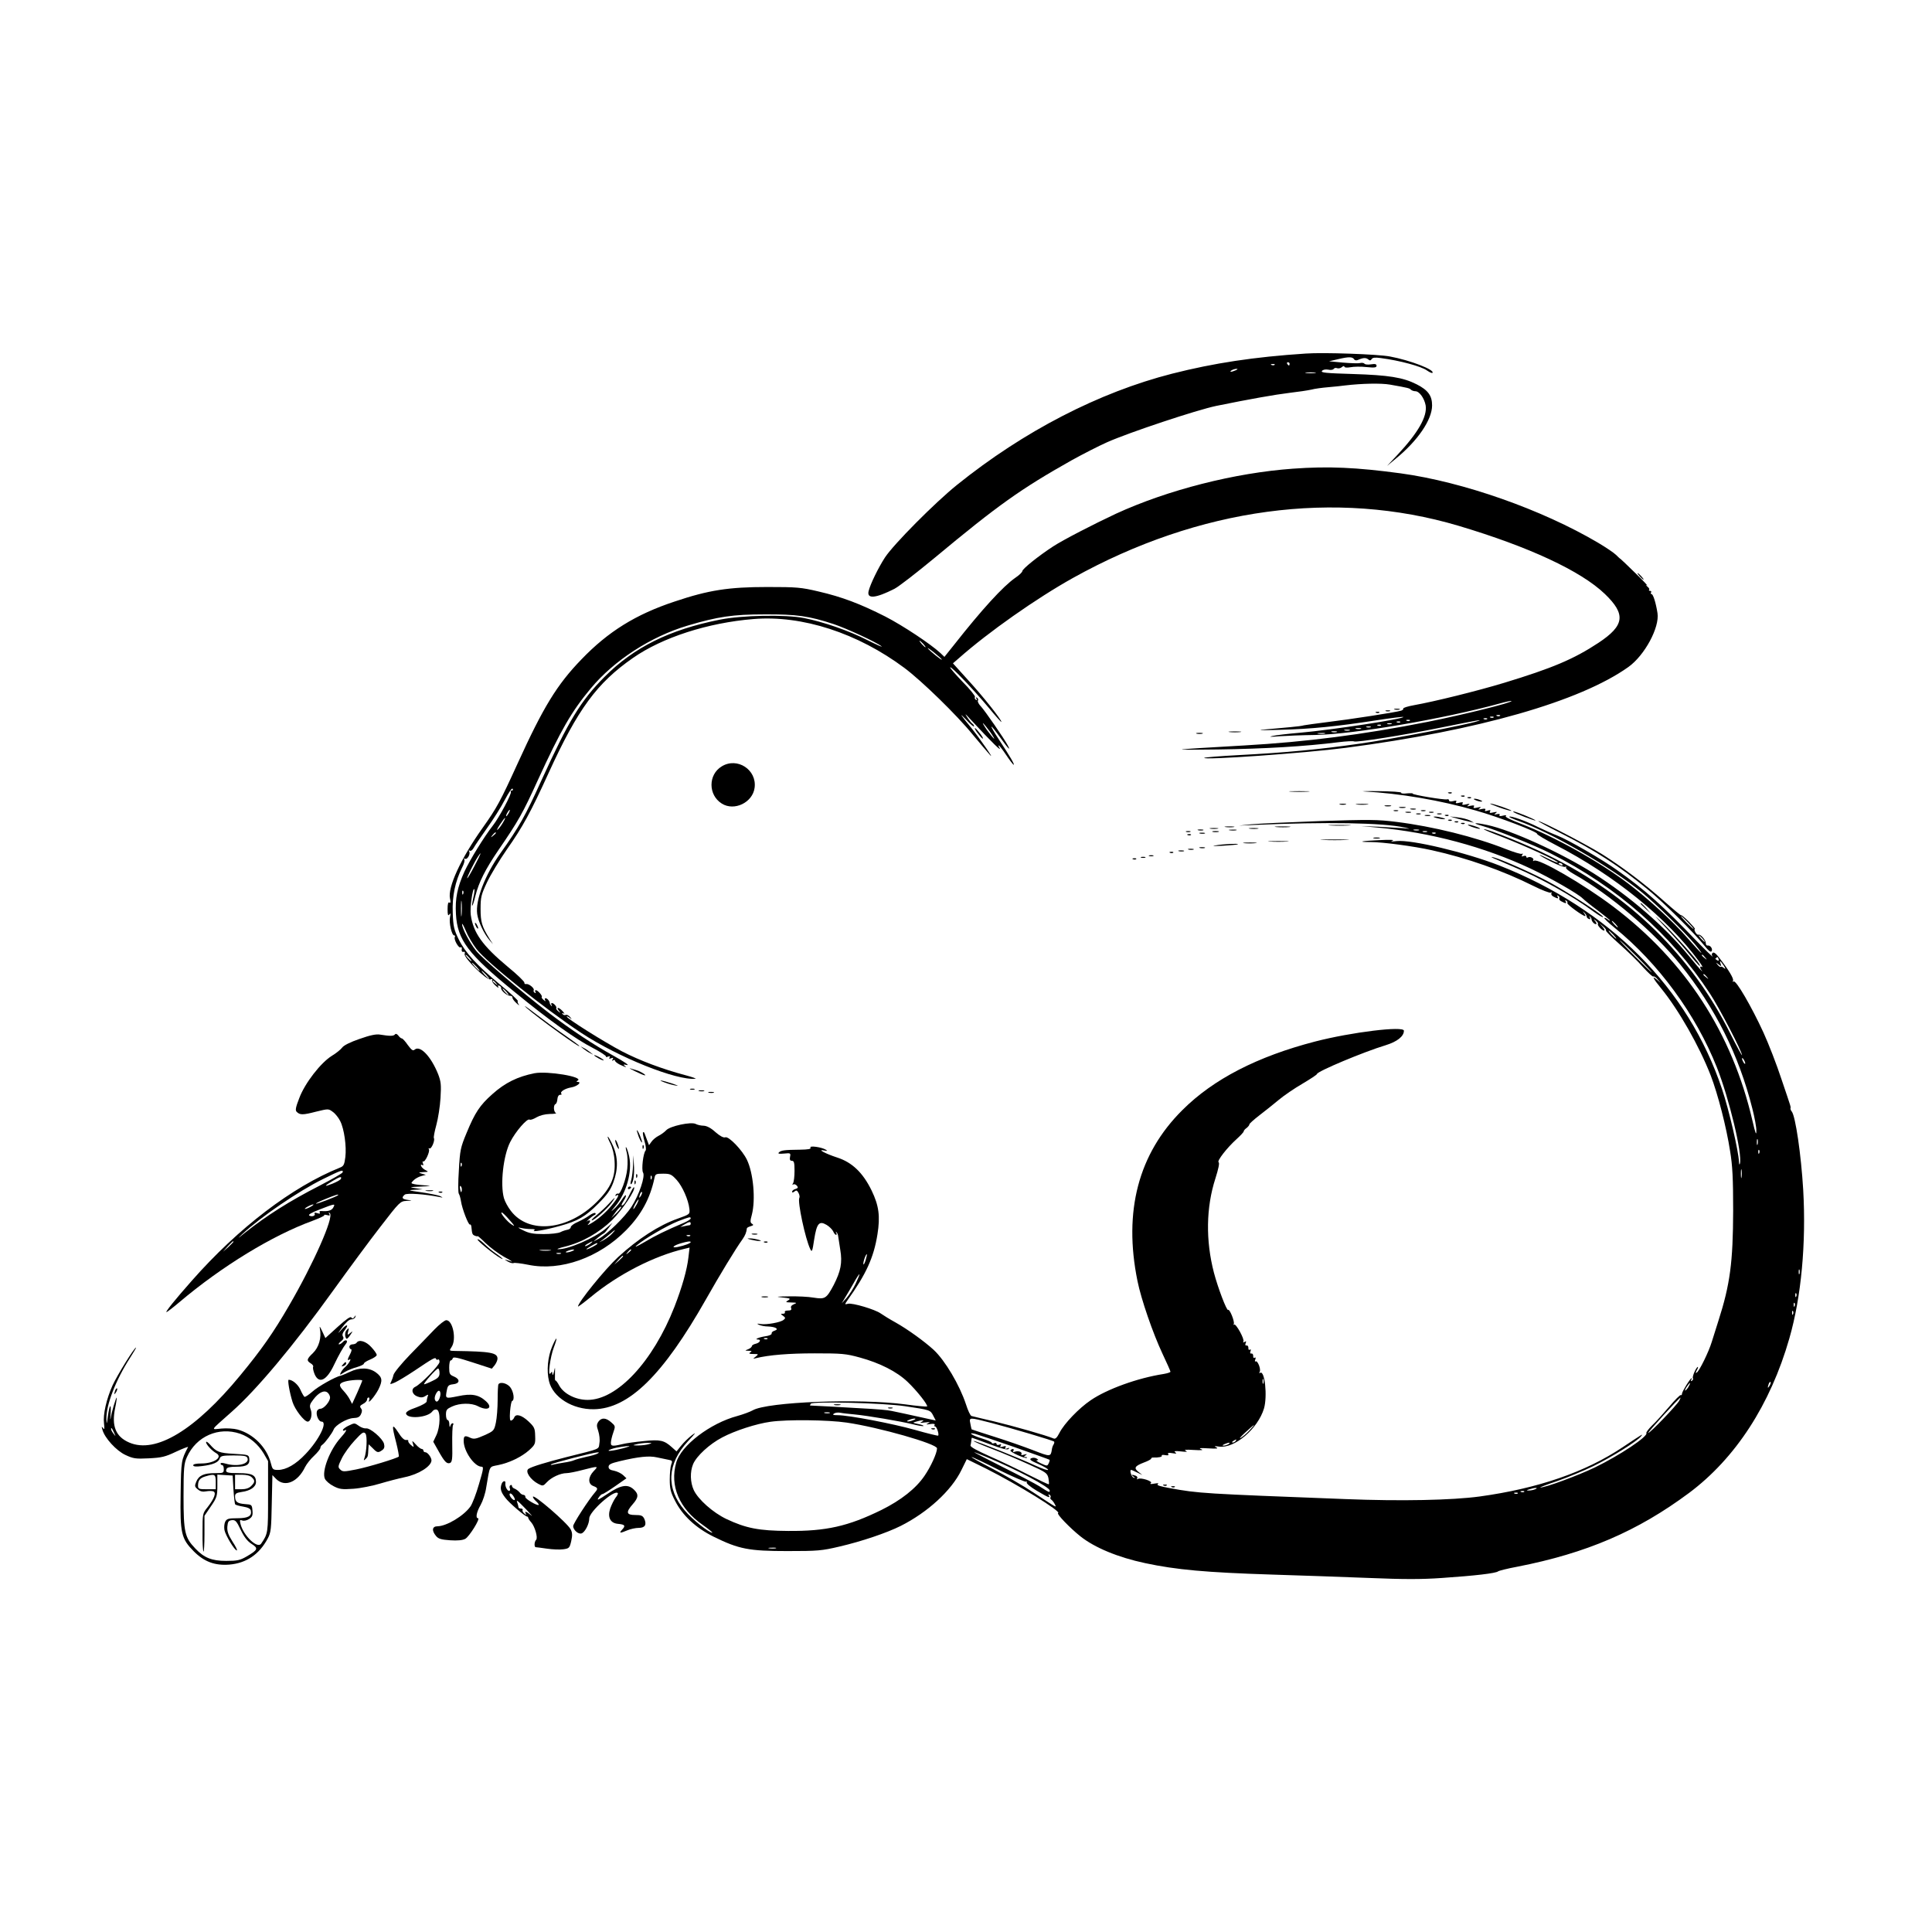 <?xml version="1.0" standalone="no"?>
<!DOCTYPE svg PUBLIC "-//W3C//DTD SVG 20010904//EN"
 "http://www.w3.org/TR/2001/REC-SVG-20010904/DTD/svg10.dtd">
<svg version="1.0" xmlns="http://www.w3.org/2000/svg"
 width="1200pt" height="1200pt" viewBox="0 0 1200 1200"
 preserveAspectRatio="xMidYMid meet">

<g transform="translate(0,1200) scale(0.1,-0.1)"
fill="#000000" stroke="none">
<path d="M8110 9804 c-321 -21 -570 -59 -830 -125 -454 -116 -921 -357 -1335
-690 -139 -112 -393 -368 -448 -451 -41 -63 -92 -167 -102 -210 -12 -50 45
-44 161 15 27 14 139 101 249 192 393 327 535 428 851 606 67 37 166 88 220
112 137 61 558 201 679 226 211 43 364 70 455 81 52 6 113 15 135 20 22 6 69
12 105 15 36 3 83 8 105 11 101 12 223 15 279 5 113 -20 121 -22 130 -32 6 -5
18 -9 27 -9 25 0 56 -44 64 -88 11 -69 -47 -170 -175 -307 l-65 -69 52 43
c139 113 228 244 228 333 0 60 -25 95 -96 131 -85 43 -173 57 -397 64 -165 5
-200 8 -191 19 6 8 22 11 39 8 15 -4 31 -1 34 5 4 5 13 8 21 4 9 -3 22 0 30 7
8 7 15 8 15 3 0 -6 15 -8 38 -4 20 4 65 5 100 1 50 -5 62 -3 62 8 0 11 -9 13
-35 9 -19 -3 -37 -1 -40 4 -4 5 -16 7 -28 4 -12 -3 -60 -1 -107 3 l-85 8 60
14 c64 15 86 14 96 -2 4 -7 15 -8 25 -3 32 14 48 14 62 3 10 -9 16 -8 22 2 6
9 21 11 56 6 118 -15 253 -52 287 -77 16 -11 31 -18 34 -15 18 18 -139 79
-265 102 -75 14 -410 26 -522 18z m-100 -64 c0 -5 -2 -10 -4 -10 -3 0 -8 5
-11 10 -3 6 -1 10 4 10 6 0 11 -4 11 -10z m-93 -6 c-3 -3 -12 -4 -19 -1 -8 3
-5 6 6 6 11 1 17 -2 13 -5z m-242 -34 c-27 -12 -43 -12 -25 0 8 5 22 9 30 9
10 0 8 -3 -5 -9z m493 -17 c-16 -2 -40 -2 -55 0 -16 2 -3 4 27 4 30 0 43 -2
28 -4z"/>
<path d="M8031 9089 c-362 -26 -778 -132 -1100 -280 -141 -66 -327 -162 -390
-203 -92 -60 -190 -139 -191 -153 0 -7 -20 -26 -44 -42 -76 -53 -206 -195
-380 -416 l-60 -75 -25 24 c-62 57 -231 169 -341 226 -158 80 -269 122 -415
156 -110 26 -136 28 -320 28 -238 0 -363 -19 -574 -90 -242 -80 -414 -187
-580 -360 -152 -157 -237 -297 -395 -644 -108 -237 -130 -278 -219 -403 -135
-190 -217 -368 -202 -438 5 -22 4 -29 -4 -25 -7 5 -11 -8 -11 -41 0 -36 3 -44
11 -33 8 11 9 7 4 -17 -7 -36 11 -113 26 -113 6 0 7 -4 4 -10 -8 -14 24 -72
36 -64 6 3 9 -2 7 -12 -2 -12 2 -18 11 -16 8 2 11 -3 7 -13 -8 -22 138 -167
161 -158 10 4 14 2 10 -4 -4 -5 5 -21 20 -34 14 -13 23 -18 18 -10 -5 9 -3 12
6 9 8 -3 13 -10 12 -16 -3 -14 36 -47 55 -47 10 0 16 -5 15 -11 -1 -6 10 -22
25 -35 14 -13 21 -17 14 -8 -6 9 -9 18 -6 22 3 3 -45 48 -108 100 -147 122
-219 201 -259 283 -29 59 -34 79 -37 165 -4 103 15 194 59 282 11 21 17 43 13
49 -4 7 -3 8 4 4 14 -8 36 30 26 46 -4 7 -3 8 4 4 6 -4 16 4 23 16 7 13 44 68
83 123 39 54 90 135 112 178 24 45 44 75 48 68 4 -6 2 -11 -5 -11 -7 0 -9 -3
-6 -7 9 -8 -73 -162 -112 -211 -54 -69 -142 -212 -176 -285 -44 -97 -59 -168
-53 -265 9 -160 75 -248 364 -483 221 -181 379 -293 488 -349 46 -24 82 -48
80 -52 -3 -4 3 -5 12 -1 12 4 15 3 10 -5 -5 -8 -1 -10 10 -5 13 5 15 3 9 -7
-5 -9 -4 -11 3 -6 7 4 12 3 12 -2 0 -5 12 -15 27 -23 40 -19 50 -22 33 -9 -12
9 -9 10 15 5 17 -3 -22 23 -85 58 -125 69 -265 162 -400 265 -176 135 -415
339 -453 387 -41 52 -87 139 -87 165 0 8 11 -11 24 -43 13 -32 43 -82 66 -112
65 -84 422 -370 651 -521 229 -151 593 -297 709 -284 8 0 -19 10 -60 21 -147
39 -287 92 -397 149 -112 59 -343 204 -343 216 0 4 8 0 18 -7 15 -13 16 -12 3
4 -8 10 -20 16 -27 13 -7 -3 -16 0 -20 6 -5 7 -2 8 7 3 8 -5 5 1 -5 13 -23 26
-45 30 -25 5 13 -16 12 -17 -4 -4 -9 8 -15 16 -12 19 6 7 -15 32 -27 32 -5 0
-6 -6 -2 -12 4 -8 3 -10 -2 -5 -5 5 -9 12 -9 15 0 13 -16 32 -26 32 -6 0 -7
-6 -3 -12 5 -9 2 -8 -9 1 -10 8 -15 16 -12 19 6 7 -25 42 -37 42 -5 0 -6 -5
-2 -12 4 -7 3 -8 -5 -4 -6 4 -9 11 -6 15 7 12 -30 42 -46 39 -8 -2 -13 2 -12
9 1 6 -45 51 -104 99 -156 130 -214 211 -229 322 -6 44 12 170 22 159 3 -2 0
-26 -6 -52 -16 -73 -5 -64 13 11 21 84 61 164 145 287 122 178 149 226 242
430 144 314 210 428 330 572 144 173 372 321 600 389 188 56 282 70 480 70
198 1 276 -10 430 -61 80 -27 262 -111 295 -137 11 -9 -29 9 -89 39 -114 58
-274 113 -391 136 -116 23 -386 18 -525 -10 -311 -62 -532 -171 -715 -355
-149 -150 -222 -271 -392 -643 -99 -219 -139 -290 -255 -453 -96 -135 -156
-292 -144 -377 6 -46 42 -123 77 -163 l21 -25 -22 35 c-47 76 -55 103 -55 185
0 73 4 88 40 165 22 46 78 139 124 205 97 138 147 229 259 475 181 396 300
558 523 713 183 128 466 219 749 242 303 25 647 -87 938 -304 107 -80 325
-292 424 -414 46 -55 94 -112 107 -126 34 -38 -65 105 -117 169 -70 85 -79
100 -28 47 25 -27 46 -44 46 -39 0 6 -4 13 -10 17 -5 3 -19 20 -31 38 -18 28
-16 27 16 -8 140 -151 204 -213 181 -177 -4 7 -5 12 -2 12 3 0 24 -27 46 -60
22 -33 43 -60 46 -60 8 0 -22 51 -89 153 -70 106 -63 113 10 10 45 -63 64 -82
42 -42 -22 42 -141 214 -166 241 -14 14 -22 31 -19 36 4 6 1 14 -5 18 -8 5 -9
3 -4 -6 5 -9 4 -11 -4 -6 -6 4 -9 12 -5 17 3 5 -31 48 -77 94 -45 47 -80 87
-77 90 7 7 146 -139 241 -253 42 -51 77 -90 77 -86 0 15 -116 161 -208 261
l-93 103 37 32 c183 162 482 372 708 498 785 437 1632 551 2396 324 436 -130
759 -280 908 -423 132 -127 123 -196 -40 -304 -153 -101 -286 -157 -585 -248
-172 -52 -432 -116 -560 -139 -40 -7 -70 -17 -67 -21 2 -4 -4 -10 -13 -13 -31
-10 -323 -55 -458 -71 -71 -9 -137 -18 -146 -20 -8 -3 -44 -8 -80 -11 -35 -3
-104 -10 -154 -14 -66 -6 -44 -7 85 -3 194 5 353 21 599 59 90 14 165 23 167
21 12 -11 -445 -81 -640 -98 -72 -6 -149 -15 -171 -20 -28 -6 -16 -7 40 -2 44
3 145 7 225 8 238 4 801 101 1143 195 39 11 72 18 75 16 9 -9 -297 -85 -523
-130 -399 -79 -751 -124 -1135 -146 -484 -28 -488 -29 -165 -25 289 4 542 19
749 45 48 6 91 8 96 5 13 -8 311 39 545 87 234 47 263 52 220 38 -65 -22 -531
-111 -730 -139 -249 -36 -463 -56 -750 -71 -115 -6 -212 -14 -215 -17 -15 -16
624 29 878 62 825 108 1455 288 1756 502 101 72 195 246 181 335 -10 64 -27
118 -37 118 -5 0 -6 5 -3 10 3 6 1 10 -6 10 -7 0 -9 3 -6 7 4 3 -1 12 -11 20
-10 9 -11 11 -2 7 8 -5 -24 30 -72 76 -48 47 -89 86 -92 88 -3 1 -16 13 -29
26 -12 12 -62 46 -111 75 -349 206 -838 378 -1226 431 -275 37 -448 45 -669
29z m-2296 -1089 c10 -11 16 -20 13 -20 -3 0 -13 9 -23 20 -10 11 -16 20 -13
20 3 0 13 -9 23 -20z m115 -97 c0 -7 -78 56 -87 70 -4 6 14 -6 40 -27 26 -21
47 -40 47 -43z m3467 -349 c-3 -3 -12 -4 -19 -1 -8 3 -5 6 6 6 11 1 17 -2 13
-5z m-40 -10 c-3 -3 -12 -4 -19 -1 -8 3 -5 6 6 6 11 1 17 -2 13 -5z m-40 -10
c-3 -3 -12 -4 -19 -1 -8 3 -5 6 6 6 11 1 17 -2 13 -5z m-480 -10 c-3 -3 -12
-4 -19 -1 -8 3 -5 6 6 6 11 1 17 -2 13 -5z m-60 -10 c-3 -3 -12 -4 -19 -1 -8
3 -5 6 6 6 11 1 17 -2 13 -5z m-2547 -60 c18 -26 29 -45 24 -42 -5 4 -25 28
-44 54 -18 26 -29 45 -24 42 5 -4 25 -28 44 -54z m2493 49 c-7 -2 -19 -2 -25
0 -7 3 -2 5 12 5 14 0 19 -2 13 -5z m-66 -9 c-3 -3 -12 -4 -19 -1 -8 3 -5 6 6
6 11 1 17 -2 13 -5z m-64 -11 c-7 -2 -19 -2 -25 0 -7 3 -2 5 12 5 14 0 19 -2
13 -5z m-60 -10 c-7 -2 -21 -2 -30 0 -10 3 -4 5 12 5 17 0 24 -2 18 -5z m-70
-10 c-7 -2 -21 -2 -30 0 -10 3 -4 5 12 5 17 0 24 -2 18 -5z m-80 -10 c-7 -2
-21 -2 -30 0 -10 3 -4 5 12 5 17 0 24 -2 18 -5z m-75 -10 c-10 -2 -28 -2 -40
0 -13 2 -5 4 17 4 22 1 32 -1 23 -4z m-5068 -493 c-6 -11 -13 -20 -16 -20 -2
0 0 9 6 20 6 11 13 20 16 20 2 0 0 -9 -6 -20z m-37 -61 c-10 -17 -24 -36 -32
-42 -8 -7 -2 7 14 31 32 49 45 57 18 11z m-43 -63 c0 -2 -8 -10 -17 -17 -16
-13 -17 -12 -4 4 13 16 21 21 21 13z m-133 -205 c-23 -44 -43 -78 -45 -76 -4
3 43 99 66 133 28 43 20 21 -21 -57z m-70 -173 c-3 -8 -6 -5 -6 6 -1 11 2 17
5 13 3 -3 4 -12 1 -19z m-10 -130 c-2 -24 -4 -7 -4 37 0 44 2 63 4 43 2 -21 2
-57 0 -80z m48 -268 c10 -11 16 -20 13 -20 -3 0 -13 9 -23 20 -10 11 -16 20
-13 20 3 0 13 -9 23 -20z m45 -55 c13 -14 21 -25 18 -25 -2 0 -15 11 -28 25
-13 14 -21 25 -18 25 2 0 15 -11 28 -25z m60 -50 c13 -14 21 -25 18 -25 -2 0
-15 11 -28 25 -13 14 -21 25 -18 25 2 0 15 -11 28 -25z m61 -52 c13 -16 12
-17 -3 -4 -10 7 -18 15 -18 17 0 8 8 3 21 -13z m64 -53 c10 -11 16 -20 13 -20
-3 0 -13 9 -23 20 -10 11 -16 20 -13 20 3 0 13 -9 23 -20z"/>
<path d="M10185 8420 c10 -11 20 -20 23 -20 3 0 -3 9 -13 20 -10 11 -20 20
-23 20 -3 0 3 -9 13 -20z"/>
<path d="M8663 7593 c9 -2 23 -2 30 0 6 3 -1 5 -18 5 -16 0 -22 -2 -12 -5z"/>
<path d="M8608 7583 c6 -2 18 -2 25 0 6 3 1 5 -13 5 -14 0 -19 -2 -12 -5z"/>
<path d="M8548 7573 c7 -3 16 -2 19 1 4 3 -2 6 -13 5 -11 0 -14 -3 -6 -6z"/>
<path d="M6068 7452 c13 -17 28 -35 34 -39 7 -3 2 8 -10 25 -13 17 -28 35 -34
39 -7 3 -2 -8 10 -25z"/>
<path d="M7638 7453 c17 -2 47 -2 65 0 17 2 3 4 -33 4 -36 0 -50 -2 -32 -4z"/>
<path d="M7433 7443 c9 -2 25 -2 35 0 9 3 1 5 -18 5 -19 0 -27 -2 -17 -5z"/>
<path d="M4483 7240 c-85 -51 -85 -178 0 -231 77 -49 192 6 204 98 15 112
-108 192 -204 133z"/>
<path d="M8018 7083 c28 -2 76 -2 105 0 28 2 5 3 -53 3 -58 0 -81 -1 -52 -3z"/>
<path d="M8475 7084 c221 -12 474 -55 694 -119 141 -40 382 -132 378 -144 -1
-5 50 -35 113 -68 367 -189 697 -457 892 -723 18 -24 27 -41 20 -36 -14 9 -16
-5 -2 -22 6 -7 5 -7 -3 0 -8 7 -43 49 -79 93 -147 179 -365 368 -589 510 -204
129 -514 270 -662 301 -80 17 -100 13 -30 -6 77 -21 320 -118 423 -170 416
-210 748 -502 990 -870 58 -88 200 -361 200 -384 0 -5 -33 55 -73 135 -241
482 -624 857 -1129 1106 -131 66 -374 163 -401 163 -7 -1 46 -23 117 -50 136
-53 349 -150 342 -157 -2 -3 -27 7 -55 21 -28 14 -54 26 -58 26 -4 -1 27 -19
70 -41 43 -22 83 -37 89 -33 6 4 8 3 5 -4 -4 -6 18 -24 50 -42 221 -124 499
-361 659 -560 218 -270 364 -562 448 -895 14 -55 26 -118 25 -140 0 -30 -6
-15 -24 63 -126 545 -416 992 -865 1331 -184 139 -465 302 -492 285 -6 -4 -8
-3 -5 3 8 12 -20 26 -34 17 -5 -3 -9 -1 -9 5 0 6 -7 7 -17 4 -12 -5 -14 -3 -8
7 5 8 4 11 -2 7 -5 -4 -50 10 -99 29 -192 76 -454 141 -680 169 -118 15 -169
15 -480 5 -192 -7 -383 -16 -424 -20 l-75 -8 90 4 c455 20 805 14 940 -16 38
-9 38 -9 -10 -4 -27 2 -97 6 -155 9 l-105 4 100 -9 c330 -30 665 -120 952
-255 123 -58 294 -156 323 -185 10 -10 52 -44 94 -75 42 -32 76 -60 76 -62 0
-3 -7 0 -15 7 -9 7 -18 11 -20 8 -3 -2 25 -29 62 -59 274 -222 506 -539 637
-869 76 -192 159 -537 143 -597 -3 -11 -5 -6 -6 12 -3 67 -62 322 -105 450
-210 629 -701 1121 -1385 1390 -206 80 -543 161 -636 151 -33 -4 -42 -3 -25 3
15 5 -19 6 -80 3 -115 -5 -147 -12 -57 -12 75 0 269 -26 381 -51 218 -48 441
-127 629 -221 54 -27 103 -46 109 -42 7 4 8 3 4 -4 -3 -6 2 -16 13 -21 26 -14
34 -14 25 1 -4 7 -3 8 5 4 6 -4 9 -11 6 -16 -3 -5 3 -14 14 -19 26 -14 34 -14
25 1 -4 7 -3 8 5 4 6 -4 9 -11 6 -15 -4 -8 96 -81 111 -81 4 0 0 8 -7 18 -11
15 -11 15 1 4 8 -7 15 -18 15 -24 0 -6 6 -13 14 -16 9 -3 11 0 6 9 -5 8 -4 11
1 6 5 -5 9 -12 9 -15 0 -13 16 -32 27 -32 6 0 5 7 -3 18 -13 15 -12 16 4 3 9
-8 15 -16 12 -19 -7 -7 25 -42 38 -42 6 0 2 10 -9 23 l-19 22 22 -19 c13 -10
21 -22 18 -26 -2 -3 36 -42 86 -86 49 -43 115 -107 145 -142 31 -34 59 -60 63
-57 5 2 17 -5 27 -18 l19 -22 -22 19 c-36 30 -27 10 24 -52 110 -135 238 -360
309 -543 44 -115 97 -319 120 -469 15 -89 19 -172 19 -370 -1 -320 -19 -458
-92 -685 -14 -44 -32 -102 -41 -130 -18 -60 -77 -181 -93 -190 -8 -6 -8 -2 0
14 7 11 9 21 7 21 -10 0 -37 -61 -31 -70 3 -5 0 -12 -6 -16 -8 -4 -9 -3 -5 4
4 7 5 12 3 12 -8 0 -60 -84 -60 -97 0 -7 -3 -10 -7 -8 -4 3 -37 -30 -73 -73
-36 -42 -83 -95 -106 -116 -22 -22 -38 -43 -35 -47 12 -20 -166 -139 -321
-214 -102 -49 -309 -126 -338 -124 -6 0 40 18 103 39 63 22 165 64 227 94 112
55 270 153 295 184 16 19 17 20 -112 -66 -233 -156 -527 -257 -890 -307 -171
-23 -487 -30 -835 -16 -886 34 -908 35 -1089 68 -61 11 -84 18 -75 25 9 6 2 7
-21 3 -22 -4 -30 -3 -22 3 16 11 -63 37 -80 26 -6 -4 -8 -3 -5 3 4 6 0 14 -9
17 -24 9 -31 7 -14 -5 12 -8 12 -10 1 -7 -13 4 -27 48 -15 48 3 0 19 -7 37
-16 l32 -15 -24 19 c-30 24 -23 36 34 58 25 9 45 20 45 24 0 4 6 8 13 7 34 -1
58 4 53 12 -3 4 6 6 21 3 18 -3 24 -1 19 6 -5 8 3 10 26 6 25 -4 29 -3 18 5
-11 8 -2 10 35 6 36 -4 44 -3 30 4 -14 7 1 8 50 5 50 -3 63 -1 45 5 -18 7 -4
8 45 5 52 -3 65 -2 50 6 -16 8 -13 9 16 5 96 -14 242 110 280 237 22 76 5 239
-24 221 -6 -4 -7 -1 -3 6 10 15 -13 73 -25 65 -5 -3 -6 3 -2 12 4 11 2 15 -4
11 -6 -4 -10 1 -9 11 0 9 -4 16 -11 15 -8 -2 -10 4 -6 14 4 10 2 14 -4 10 -6
-4 -10 1 -9 11 0 9 -4 16 -11 15 -8 -2 -10 4 -6 14 5 12 3 14 -7 8 -8 -5 -11
-4 -7 2 9 14 -47 115 -58 106 -4 -5 -5 -3 -2 3 8 13 -26 97 -35 88 -8 -8 -63
136 -88 231 -52 200 -49 405 9 585 19 60 27 97 20 101 -12 7 51 89 112 144 24
22 44 43 44 48 0 5 8 14 18 21 9 7 17 17 17 22 0 5 28 30 63 57 34 26 88 69
119 95 32 27 98 72 148 101 49 29 90 56 90 60 0 16 291 138 427 179 71 22 113
55 113 90 0 31 -326 -9 -551 -67 -359 -93 -633 -234 -825 -426 -273 -271 -367
-628 -279 -1061 23 -115 96 -325 154 -449 28 -59 51 -111 51 -115 0 -4 -19
-10 -42 -14 -162 -25 -352 -94 -453 -163 -74 -50 -165 -145 -194 -202 -17 -33
-26 -41 -39 -35 -45 19 -249 77 -366 105 -72 17 -136 32 -142 34 -7 2 -22 34
-34 72 -40 121 -130 273 -201 339 -58 53 -162 128 -235 169 -38 21 -80 47 -94
57 -35 25 -176 67 -203 60 -21 -5 -21 -5 -5 19 118 165 165 268 188 412 18
112 9 179 -36 272 -54 111 -121 175 -213 205 -74 24 -130 54 -81 44 20 -4 22
-3 9 5 -25 16 -104 27 -95 13 5 -9 -13 -12 -66 -13 -96 -1 -117 -4 -130 -17
-8 -8 0 -10 32 -7 40 4 42 3 37 -21 -3 -17 0 -24 12 -24 13 0 16 -12 16 -63 0
-34 -4 -68 -9 -76 -6 -9 -5 -12 1 -8 6 4 16 0 22 -7 10 -11 8 -16 -8 -21 -12
-3 -21 -11 -21 -17 0 -7 5 -6 14 1 12 10 17 8 26 -9 6 -11 8 -25 5 -30 -13
-21 37 -256 68 -319 10 -21 13 -14 24 60 16 101 31 118 77 91 17 -10 35 -28
41 -40 5 -12 13 -22 18 -22 4 0 5 6 1 13 -4 6 -3 9 1 4 5 -4 10 -15 11 -25 1
-9 7 -47 13 -84 14 -81 3 -134 -41 -220 -45 -84 -53 -89 -124 -78 -32 6 -102
9 -154 8 -80 -1 -86 -2 -40 -7 49 -5 53 -7 35 -18 -18 -11 -16 -12 20 -13 35
-1 37 -2 16 -11 -15 -6 -21 -15 -17 -24 4 -11 -2 -15 -20 -15 -14 0 -22 -4
-19 -10 3 -5 -2 -10 -11 -10 -17 0 -17 -1 0 -13 15 -11 16 -15 3 -25 -19 -16
-104 -31 -142 -26 -25 4 -26 3 -10 -5 11 -5 36 -10 55 -10 47 -2 71 -16 42
-26 -12 -3 -21 -11 -19 -18 1 -6 -16 -14 -40 -17 -40 -6 -71 -20 -45 -20 22 0
12 -20 -13 -26 -14 -3 -25 -10 -25 -15 0 -5 -10 -14 -22 -19 -23 -9 -23 -9 2
-10 20 0 22 -2 10 -10 -11 -7 -6 -10 19 -10 33 0 34 -1 15 -16 -19 -15 -19
-15 1 -10 81 20 207 30 365 30 168 0 194 -2 281 -26 124 -34 229 -87 296 -151
57 -54 129 -145 121 -153 -3 -2 -63 3 -134 13 -285 38 -859 16 -949 -37 -16
-9 -59 -25 -95 -35 -169 -45 -351 -184 -380 -290 -41 -144 19 -285 164 -386
38 -27 65 -49 60 -49 -22 1 -124 82 -171 138 -118 138 -110 289 20 430 49 52
54 60 25 38 -21 -16 -51 -45 -67 -65 l-29 -36 -29 26 c-48 43 -72 49 -175 38
-51 -5 -111 -13 -133 -19 -68 -16 -75 -14 -69 23 3 17 11 45 17 61 9 26 8 31
-17 52 -33 29 -60 30 -79 4 -12 -18 -12 -27 -1 -59 7 -22 11 -55 7 -75 -6 -40
13 -32 -203 -86 -126 -32 -215 -59 -237 -73 -24 -15 11 -68 61 -94 27 -14 30
-14 53 11 28 30 84 56 122 56 14 0 60 9 101 20 97 25 99 25 67 -8 -35 -37 -36
-79 -2 -92 29 -11 30 -17 11 -39 -39 -45 -136 -194 -136 -210 0 -24 33 -53 53
-45 21 8 47 59 47 93 0 42 155 180 177 157 3 -3 -3 -16 -14 -29 -10 -14 -25
-44 -33 -67 -18 -55 1 -91 49 -95 42 -4 48 -11 26 -35 -22 -24 -16 -25 32 -5
19 8 51 15 70 15 39 0 51 19 35 56 -10 20 -19 24 -57 24 -55 0 -59 17 -15 67
36 41 38 62 7 91 -38 36 -81 29 -164 -27 -55 -37 -68 -43 -56 -25 8 13 19 24
25 24 5 0 40 22 79 49 l70 49 -21 20 c-12 11 -37 23 -56 27 -24 4 -34 11 -34
24 0 15 14 22 68 35 117 28 184 35 232 24 25 -5 57 -12 72 -15 24 -4 26 -8 17
-30 -5 -13 -9 -55 -9 -92 0 -56 5 -79 32 -131 46 -92 129 -170 241 -225 156
-77 219 -89 457 -89 189 0 214 2 324 28 138 32 294 85 380 128 167 84 315 219
377 346 l34 69 120 -59 c193 -97 471 -268 447 -276 -12 -4 74 -93 138 -144 89
-71 234 -131 403 -167 192 -41 377 -58 787 -71 173 -5 444 -15 602 -21 221 -9
327 -9 455 0 206 14 334 29 348 41 5 4 60 18 120 29 429 84 746 220 1066 458
288 215 505 548 623 960 74 257 105 591 86 923 -13 219 -48 457 -71 486 -6 7
-9 16 -8 20 2 11 7 -5 -56 181 -29 89 -80 220 -112 290 -74 161 -170 326 -185
317 -7 -4 -8 -3 -4 4 7 12 -27 68 -87 145 -20 26 -33 35 -40 28 -7 -7 -6 -15
3 -26 9 -11 15 -13 20 -5 5 8 9 7 13 -3 14 -36 -27 -3 -134 107 -210 219 -320
318 -493 440 -94 68 -310 192 -373 216 -29 11 -83 35 -120 53 -73 37 -171 72
-179 64 -2 -2 24 -14 58 -26 205 -73 570 -284 763 -441 90 -73 269 -249 334
-327 70 -86 40 -60 -49 42 -89 102 -244 244 -368 338 -182 137 -453 288 -659
368 -74 28 -109 46 -100 51 7 5 0 6 -17 2 -19 -5 -27 -3 -22 4 4 6 -2 8 -16 5
-19 -4 -20 -3 -8 6 12 9 9 10 -14 5 -22 -5 -27 -4 -21 6 5 9 2 10 -15 5 -16
-5 -20 -4 -15 4 5 8 -2 10 -22 6 -22 -5 -25 -4 -13 4 12 9 9 10 -14 5 -21 -5
-27 -4 -22 5 6 9 0 10 -21 6 -22 -5 -25 -4 -13 4 12 9 9 10 -14 5 -21 -5 -27
-4 -22 5 6 9 0 10 -20 5 -19 -5 -25 -4 -20 5 6 8 0 10 -18 5 -16 -4 -26 -2
-26 5 0 6 -6 8 -12 6 -16 -5 -221 29 -214 36 3 2 -14 3 -36 1 -22 -3 -38 0
-35 4 3 5 -61 9 -142 10 -80 1 -119 -1 -86 -2z m338 -241 c-7 -2 -21 -2 -30 0
-10 3 -4 5 12 5 17 0 24 -2 18 -5z m50 -10 c-7 -2 -19 -2 -25 0 -7 3 -2 5 12
5 14 0 19 -2 13 -5z m54 -9 c-3 -3 -12 -4 -19 -1 -8 3 -5 6 6 6 11 1 17 -2 13
-5z m788 -194 c3 -6 -1 -7 -9 -4 -18 7 -21 14 -7 14 6 0 13 -4 16 -10z m330
-370 c10 -11 16 -20 13 -20 -3 0 -13 9 -23 20 -10 11 -16 20 -13 20 3 0 13 -9
23 -20z m-15 -65 c13 -14 21 -25 18 -25 -2 0 -15 11 -28 25 -13 14 -21 25 -18
25 2 0 15 -11 28 -25z m145 -135 c55 -55 97 -100 95 -100 -3 0 -50 45 -105
100 -55 55 -97 100 -95 100 3 0 50 -45 105 -100z m426 -7 c13 -16 12 -17 -3
-4 -17 13 -22 21 -14 21 2 0 10 -8 17 -17z m115 -50 c13 -20 13 -25 2 -16 -8
7 -17 11 -20 8 -3 -3 -11 3 -19 12 -13 17 -13 17 5 3 18 -14 19 -13 13 3 -9
25 -2 21 19 -10z m-105 -70 c13 -16 12 -17 -3 -4 -10 7 -18 15 -18 17 0 8 8 3
21 -13z m239 -538 c0 -5 -5 -3 -10 5 -5 8 -10 20 -10 25 0 6 5 3 10 -5 5 -8
10 -19 10 -25z m77 -502 c-3 -10 -5 -4 -5 12 0 17 2 24 5 18 2 -7 2 -21 0 -30z
m10 -55 c-3 -8 -6 -5 -6 6 -1 11 2 17 5 13 3 -3 4 -12 1 -19z m-110 -150 c-2
-13 -4 -3 -4 22 0 25 2 35 4 23 2 -13 2 -33 0 -45z m-5440 -514 c-6 -20 -13
-32 -14 -27 -4 11 14 63 21 63 2 0 -1 -16 -7 -36z m5800 -86 c-3 -7 -5 -2 -5
12 0 14 2 19 5 13 2 -7 2 -19 0 -25z m-5862 -60 c-14 -30 -40 -70 -56 -89
l-31 -34 21 35 c12 19 36 61 54 92 17 31 33 55 35 53 2 -1 -9 -27 -23 -57z
m5842 -80 c-3 -8 -6 -5 -6 6 -1 11 2 17 5 13 3 -3 4 -12 1 -19z m-10 -60 c-3
-8 -6 -5 -6 6 -1 11 2 17 5 13 3 -3 4 -12 1 -19z m-10 -50 c-3 -8 -6 -5 -6 6
-1 11 2 17 5 13 3 -3 4 -12 1 -19z m-6370 -154 c-3 -3 -12 -4 -19 -1 -8 3 -5
6 6 6 11 1 17 -2 13 -5z m3080 -276 c-3 -7 -5 -2 -5 12 0 14 2 19 5 13 2 -7 2
-19 0 -25z m3144 -15 c-12 -20 -14 -14 -5 12 4 9 9 14 11 11 3 -2 0 -13 -6
-23z m-501 -2 c-5 -11 -15 -23 -21 -27 -6 -3 -3 5 6 20 20 30 30 35 15 7z
m-60 -91 c-15 -28 -180 -200 -192 -200 -8 0 190 217 200 219 1 1 -2 -8 -8 -19z
m-4810 -34 c156 -23 159 -24 176 -58 l16 -31 -28 6 c-140 31 -223 49 -244 53
-29 6 -79 11 -215 18 -80 5 -279 16 -293 16 -2 0 0 5 4 11 10 16 450 5 584
-15z m-467 -43 c-7 -2 -21 -2 -30 0 -10 3 -4 5 12 5 17 0 24 -2 18 -5z m152
-8 c85 -8 288 -43 363 -61 35 -9 65 -14 68 -11 3 2 -12 8 -33 12 -36 8 -37 8
-13 15 36 11 59 11 35 -1 -15 -7 -10 -8 20 -4 31 3 36 2 20 -5 -16 -8 -14 -9
13 -5 20 3 31 1 27 -5 -3 -6 -2 -10 3 -10 10 0 26 -49 19 -57 -2 -2 -68 14
-145 36 -139 39 -410 91 -480 91 -28 0 -33 3 -22 10 8 6 26 8 40 5 14 -3 52
-7 85 -10z m370 -35 c-11 -5 -27 -9 -35 -9 -9 0 -8 4 5 9 11 5 27 9 35 9 9 0
8 -4 -5 -9z m486 -19 c129 -34 380 -108 386 -115 3 -3 1 -11 -3 -18 -5 -7 -10
-22 -11 -33 -7 -44 -10 -44 -115 -3 -57 22 -165 60 -242 84 -76 24 -140 45
-141 46 -1 2 -5 18 -8 36 -8 40 -10 40 134 3z m-902 3 c199 -29 561 -132 561
-160 0 -29 -38 -113 -78 -171 -53 -78 -145 -151 -268 -212 -206 -101 -343
-132 -579 -130 -182 1 -262 17 -383 74 -84 40 -176 122 -203 180 -22 48 -24
113 -4 161 21 50 102 125 181 166 79 42 212 85 299 97 103 15 359 12 474 -5z
m2500 -50 c-18 -20 -43 -40 -54 -46 -11 -6 3 10 30 35 60 55 72 61 24 11z
m-1459 -102 c118 -42 217 -77 219 -79 2 -1 0 -11 -5 -21 -9 -19 -10 -19 -49
-1 -22 10 -33 19 -25 19 12 0 11 3 -2 11 -11 6 -24 6 -34 1 -12 -7 -2 -15 45
-35 34 -15 61 -31 61 -36 0 -6 -35 6 -77 25 -108 50 -369 154 -385 154 -7 -1
43 -22 112 -49 69 -26 174 -71 235 -99 102 -46 110 -52 117 -83 3 -19 5 -36 2
-38 -2 -2 -59 25 -126 59 -68 35 -177 87 -243 116 -76 34 -119 57 -117 66 2 7
4 21 5 30 1 10 2 18 4 18 1 0 51 -18 110 -40 76 -29 110 -37 117 -30 8 8 6 9
-8 4 -14 -5 -17 -4 -11 5 6 10 2 11 -15 6 -17 -5 -21 -4 -15 6 6 9 3 11 -8 6
-10 -4 -17 -2 -17 4 0 6 -7 9 -15 5 -8 -3 -15 -2 -15 3 0 4 -27 16 -60 26 -62
19 -95 41 -43 29 15 -4 125 -41 243 -82z m1375 38 c-3 -5 -12 -10 -18 -10 -7
0 -6 4 3 10 19 12 23 12 15 0z m-3645 -20 c-14 -4 -43 -8 -65 -8 -38 0 -39 1
-10 8 17 4 46 8 65 8 32 0 33 -1 10 -8z m3600 0 c-8 -5 -22 -9 -30 -9 -10 0
-8 3 5 9 27 12 43 12 25 0z m-3725 -15 c-38 -14 -125 -32 -125 -25 0 4 21 12
48 18 46 9 97 14 77 7z m-195 -44 c-8 -5 -40 -14 -70 -20 -30 -7 -64 -16 -75
-21 -11 -5 -38 -11 -60 -14 -22 -3 -51 -9 -65 -12 -14 -4 -22 -4 -18 0 6 8
263 74 288 75 13 0 13 -1 0 -8z m2416 -20 c193 -81 394 -188 394 -209 0 -14
-1 -14 -65 27 -22 14 -123 67 -225 118 -102 51 -182 93 -179 93 3 0 37 -13 75
-29z m78 -81 c88 -43 164 -76 169 -73 6 3 7 1 4 -4 -4 -6 23 -29 62 -52 73
-43 87 -49 75 -29 -4 7 -3 8 5 4 6 -4 9 -11 6 -16 -3 -5 -1 -11 5 -15 5 -3 15
-15 21 -27 13 -25 20 -28 -131 71 -63 42 -178 108 -255 148 -77 40 -135 72
-130 73 6 0 82 -36 169 -80z m3331 -120 c-11 -5 -29 -8 -40 -8 -16 0 -15 2 5
8 34 11 60 11 35 0z m-68 -16 c-3 -3 -12 -4 -19 -1 -8 3 -5 6 6 6 11 1 17 -2
13 -5z m-40 -10 c-3 -3 -12 -4 -19 -1 -8 3 -5 6 6 6 11 1 17 -2 13 -5z m-4609
-341 c-10 -2 -28 -2 -40 0 -13 2 -5 4 17 4 22 1 32 -1 23 -4z"/>
<path d="M5183 3273 c9 -2 25 -2 35 0 9 3 1 5 -18 5 -19 0 -27 -2 -17 -5z"/>
<path d="M5518 3253 c6 -2 18 -2 25 0 6 3 1 5 -13 5 -14 0 -19 -2 -12 -5z"/>
<path d="M5788 3123 c7 -3 16 -2 19 1 4 3 -2 6 -13 5 -11 0 -14 -3 -6 -6z"/>
<path d="M6276 2991 c-6 -9 94 -54 102 -46 3 3 -1 5 -9 5 -12 0 -11 2 1 11 12
8 10 9 -9 4 -15 -5 -21 -3 -17 3 8 13 -19 23 -41 15 -11 -4 -14 -3 -9 5 4 7 3
12 -3 12 -5 0 -12 -4 -15 -9z"/>
<path d="M8998 7073 c7 -3 16 -2 19 1 4 3 -2 6 -13 5 -11 0 -14 -3 -6 -6z"/>
<path d="M9078 7053 c7 -3 16 -2 19 1 4 3 -2 6 -13 5 -11 0 -14 -3 -6 -6z"/>
<path d="M9118 7043 c7 -3 16 -2 19 1 4 3 -2 6 -13 5 -11 0 -14 -3 -6 -6z"/>
<path d="M9165 7030 c11 -5 27 -9 35 -9 9 0 8 4 -5 9 -11 5 -27 9 -35 9 -9 0
-8 -4 5 -9z"/>
<path d="M8323 7003 c9 -2 25 -2 35 0 9 3 1 5 -18 5 -19 0 -27 -2 -17 -5z"/>
<path d="M8428 7003 c17 -2 47 -2 65 0 17 2 3 4 -33 4 -36 0 -50 -2 -32 -4z"/>
<path d="M9314 6984 c38 -13 71 -22 73 -20 5 5 -116 46 -131 45 -6 0 20 -11
58 -25z"/>
<path d="M8603 6993 c9 -2 25 -2 35 0 9 3 1 5 -18 5 -19 0 -27 -2 -17 -5z"/>
<path d="M8693 6983 c9 -2 25 -2 35 0 9 3 1 5 -18 5 -19 0 -27 -2 -17 -5z"/>
<path d="M8763 6973 c9 -2 23 -2 30 0 6 3 -1 5 -18 5 -16 0 -22 -2 -12 -5z"/>
<path d="M8658 6963 c6 -2 18 -2 25 0 6 3 1 5 -13 5 -14 0 -19 -2 -12 -5z"/>
<path d="M8828 6963 c6 -2 18 -2 25 0 6 3 1 5 -13 5 -14 0 -19 -2 -12 -5z"/>
<path d="M8733 6953 c9 -2 23 -2 30 0 6 3 -1 5 -18 5 -16 0 -22 -2 -12 -5z"/>
<path d="M8878 6953 c6 -2 18 -2 25 0 6 3 1 5 -13 5 -14 0 -19 -2 -12 -5z"/>
<path d="M9401 6956 c8 -8 133 -56 136 -52 2 2 -26 15 -62 30 -62 25 -84 31
-74 22z"/>
<path d="M8798 6943 c6 -2 18 -2 25 0 6 3 1 5 -13 5 -14 0 -19 -2 -12 -5z"/>
<path d="M8928 6943 c6 -2 18 -2 25 0 6 3 1 5 -13 5 -14 0 -19 -2 -12 -5z"/>
<path d="M8853 6933 c9 -2 23 -2 30 0 6 3 -1 5 -18 5 -16 0 -22 -2 -12 -5z"/>
<path d="M8978 6933 c7 -3 16 -2 19 1 4 3 -2 6 -13 5 -11 0 -14 -3 -6 -6z"/>
<path d="M8920 6920 c14 -4 34 -8 45 -8 16 0 15 2 -5 8 -14 4 -34 8 -45 8 -16
0 -15 -2 5 -8z"/>
<path d="M9050 6916 c25 -7 59 -16 75 -19 l30 -7 -25 14 c-14 7 -47 16 -75 19
l-50 6 45 -13z"/>
<path d="M8998 6903 c7 -3 16 -2 19 1 4 3 -2 6 -13 5 -11 0 -14 -3 -6 -6z"/>
<path d="M9038 6893 c7 -3 16 -2 19 1 4 3 -2 6 -13 5 -11 0 -14 -3 -6 -6z"/>
<path d="M9690 6827 c220 -111 365 -204 545 -352 100 -82 290 -271 355 -353
23 -29 36 -38 41 -30 9 14 -8 38 -24 35 -7 -1 -12 5 -12 15 0 20 -35 59 -46
52 -4 -2 -13 5 -19 16 -6 11 -7 20 -3 20 4 0 -13 20 -37 45 -24 24 -46 43 -48
40 -2 -2 -48 36 -103 85 -120 107 -255 210 -386 293 -96 60 -378 207 -398 207
-5 0 55 -33 135 -73z m795 -557 c21 -22 37 -40 34 -40 -3 0 -23 18 -44 40 -21
22 -37 40 -34 40 3 0 23 -18 44 -40z m90 -100 c10 -11 16 -20 13 -20 -3 0 -13
9 -23 20 -10 11 -16 20 -13 20 3 0 13 -9 23 -20z"/>
<path d="M9078 6883 c7 -3 16 -2 19 1 4 3 -2 6 -13 5 -11 0 -14 -3 -6 -6z"/>
<path d="M8263 6873 c31 -2 83 -2 115 0 31 2 5 3 -58 3 -63 0 -89 -1 -57 -3z"/>
<path d="M9140 6865 c19 -7 42 -13 50 -13 8 0 -1 6 -20 13 -19 7 -42 13 -50
13 -8 0 1 -6 20 -13z"/>
<path d="M7613 6863 c15 -2 37 -2 50 0 12 2 0 4 -28 4 -27 0 -38 -2 -22 -4z"/>
<path d="M7928 6863 c23 -2 59 -2 80 0 20 2 1 4 -43 4 -44 0 -61 -2 -37 -4z"/>
<path d="M7518 6853 c12 -2 32 -2 45 0 12 2 2 4 -23 4 -25 0 -35 -2 -22 -4z"/>
<path d="M7763 6853 c15 -2 37 -2 50 0 12 2 0 4 -28 4 -27 0 -38 -2 -22 -4z"/>
<path d="M7443 6843 c9 -2 23 -2 30 0 6 3 -1 5 -18 5 -16 0 -22 -2 -12 -5z"/>
<path d="M7638 6843 c12 -2 30 -2 40 0 9 3 -1 5 -23 4 -22 0 -30 -2 -17 -4z"/>
<path d="M7368 6833 c6 -2 18 -2 25 0 6 3 1 5 -13 5 -14 0 -19 -2 -12 -5z"/>
<path d="M7533 6833 c9 -2 25 -2 35 0 9 3 1 5 -18 5 -19 0 -27 -2 -17 -5z"/>
<path d="M7453 6823 c9 -2 23 -2 30 0 6 3 -1 5 -18 5 -16 0 -22 -2 -12 -5z"/>
<path d="M7378 6813 c7 -3 16 -2 19 1 4 3 -2 6 -13 5 -11 0 -14 -3 -6 -6z"/>
<path d="M8533 6793 c9 -2 25 -2 35 0 9 3 1 5 -18 5 -19 0 -27 -2 -17 -5z"/>
<path d="M8218 6783 c39 -2 105 -2 145 0 39 1 7 3 -73 3 -80 0 -112 -2 -72 -3z"/>
<path d="M7888 6773 c28 -2 76 -2 105 0 28 2 5 3 -53 3 -58 0 -81 -1 -52 -3z"/>
<path d="M7727 6763 c18 -2 50 -2 70 0 21 2 7 4 -32 4 -38 0 -55 -2 -38 -4z"/>
<path d="M7550 6749 c-28 -4 -11 -5 45 -2 50 3 92 7 94 9 7 6 -90 2 -139 -7z"/>
<path d="M7453 6733 c9 -2 23 -2 30 0 6 3 -1 5 -18 5 -16 0 -22 -2 -12 -5z"/>
<path d="M7383 6723 c9 -2 23 -2 30 0 6 3 -1 5 -18 5 -16 0 -22 -2 -12 -5z"/>
<path d="M7323 6713 c9 -2 23 -2 30 0 6 3 -1 5 -18 5 -16 0 -22 -2 -12 -5z"/>
<path d="M7268 6703 c7 -3 16 -2 19 1 4 3 -2 6 -13 5 -11 0 -14 -3 -6 -6z"/>
<path d="M7138 6683 c6 -2 18 -2 25 0 6 3 1 5 -13 5 -14 0 -19 -2 -12 -5z"/>
<path d="M7088 6673 c6 -2 18 -2 25 0 6 3 1 5 -13 5 -14 0 -19 -2 -12 -5z"/>
<path d="M9275 6670 c11 -5 70 -30 130 -56 166 -69 360 -178 493 -276 30 -22
56 -37 59 -34 8 8 -224 158 -340 220 -101 54 -289 137 -337 150 -21 5 -22 5
-5 -4z"/>
<path d="M7038 6663 c7 -3 16 -2 19 1 4 3 -2 6 -13 5 -11 0 -14 -3 -6 -6z"/>
<path d="M10190 6387 c0 -2 15 -16 33 -33 l32 -29 -29 33 c-28 30 -36 37 -36
29z"/>
<path d="M10347 6238 c50 -53 117 -129 148 -168 54 -66 76 -87 58 -56 -16 29
-154 183 -224 251 -64 61 -62 58 18 -27z"/>
<path d="M2950 6265 c0 -5 5 -17 10 -25 5 -8 10 -10 10 -5 0 6 -5 17 -10 25
-5 8 -10 11 -10 5z"/>
<path d="M3270 5740 c67 -60 364 -274 325 -233 -5 5 -48 36 -95 69 -47 32
-128 92 -180 132 -52 40 -75 55 -50 32z"/>
<path d="M2233 5547 c-58 -20 -98 -40 -108 -54 -8 -11 -37 -35 -64 -51 -69
-43 -167 -169 -202 -262 -23 -59 -26 -77 -16 -86 20 -20 38 -20 119 1 78 19
78 19 105 -1 16 -11 36 -37 46 -57 25 -49 40 -158 32 -224 -6 -46 -10 -56 -33
-65 -298 -120 -632 -375 -920 -702 -107 -121 -167 -196 -158 -196 3 0 39 27
79 61 266 225 580 416 830 507 42 16 75 31 71 34 -3 4 4 4 17 1 17 -5 20 -3
14 8 -6 11 -5 11 4 3 26 -24 -102 -313 -254 -574 -98 -169 -171 -273 -303
-433 -279 -339 -525 -488 -689 -417 -84 36 -111 102 -88 214 7 33 11 63 10 65
-4 4 -32 -90 -38 -129 -3 -14 -3 0 0 29 5 71 -7 59 -17 -16 -6 -50 -8 -53 -9
-18 -3 87 58 244 148 383 22 34 38 62 36 62 -11 0 -117 -172 -146 -235 -38
-85 -60 -181 -53 -236 4 -34 3 -41 -6 -29 -9 12 -10 10 -4 -10 14 -52 87 -131
143 -157 49 -23 64 -25 145 -21 79 4 102 9 169 41 43 20 77 33 75 29 -42 -81
-43 -83 -46 -290 -4 -247 4 -279 82 -358 65 -65 131 -89 221 -82 105 9 185 63
238 162 20 37 22 59 25 217 l4 177 23 -24 c54 -54 135 -20 180 74 9 18 34 50
56 70 21 20 39 42 39 49 0 7 6 16 13 20 15 10 61 72 69 93 10 28 83 70 122 72
29 1 40 7 48 24 8 17 8 27 0 37 -9 11 -6 17 13 27 14 7 25 19 25 27 0 7 4 13
10 13 5 0 6 -8 3 -17 -12 -31 35 24 57 66 28 56 25 76 -13 105 -43 33 -104 34
-164 5 -24 -11 -49 -22 -55 -23 -35 -7 -143 -68 -178 -100 -23 -20 -44 -34
-49 -32 -4 3 -16 23 -25 44 -15 33 -49 62 -73 62 -8 0 5 -77 24 -138 15 -48
73 -122 94 -122 19 0 30 42 20 72 -10 27 -8 35 15 65 33 44 68 61 89 43 8 -7
15 -20 15 -30 0 -25 -38 -70 -60 -70 -10 0 -20 -8 -22 -17 -6 -24 12 -63 29
-63 40 0 -14 -112 -99 -201 -60 -64 -121 -99 -171 -99 -32 0 -35 3 -45 43 -25
97 -109 182 -207 208 -22 6 -67 9 -99 6 -68 -6 -75 -19 63 104 154 136 383
409 631 754 95 132 227 311 294 397 118 153 122 157 161 159 38 2 38 2 8 6
-36 5 -41 14 -19 33 14 11 127 3 216 -15 22 -5 23 -4 5 5 -11 6 -63 16 -115
24 -85 12 -90 14 -45 16 l50 3 -45 7 c-41 6 -38 7 35 10 61 3 68 4 30 7 -27 2
-60 5 -72 8 -22 5 -22 6 -4 24 10 10 31 22 47 26 l29 8 -25 7 c-23 7 -22 8 10
10 32 1 33 2 13 12 -12 6 -24 17 -27 25 -4 9 -2 11 6 7 8 -5 9 -2 5 10 -4 9
-3 15 1 12 12 -7 44 63 36 76 -4 6 -2 8 3 5 12 -7 36 50 28 64 -3 4 4 41 15
81 11 40 23 116 26 168 5 83 3 102 -15 149 -44 109 -111 180 -145 152 -11 -10
-19 -4 -43 28 -15 22 -32 41 -37 41 -5 0 -15 8 -22 18 -9 11 -16 13 -21 7 -8
-11 -32 -11 -93 -1 -25 4 -62 -4 -127 -27z m-105 -829 c-2 -6 -67 -43 -144
-83 -186 -95 -331 -187 -464 -293 -45 -37 -48 -38 -15 -7 114 106 348 266 500
341 114 56 129 62 123 42z m-10 -39 c-2 -7 -26 -20 -53 -31 -55 -22 -54 -16 3
18 43 25 55 29 50 13z m-19 -103 c-8 -8 -133 -56 -136 -52 -2 2 24 15 59 29
58 24 87 33 77 23z m-169 -71 c-14 -8 -29 -14 -35 -14 -5 0 1 6 15 14 14 8 30
14 35 14 6 0 -1 -6 -15 -14z m140 -5 c-10 -19 -32 -25 -73 -22 -11 1 -15 -2
-11 -9 4 -8 -1 -9 -16 -4 -14 4 -20 3 -16 -3 8 -13 -17 -22 -33 -12 -9 5 15
19 65 38 95 37 98 37 84 12z m-620 -213 c0 -2 -15 -16 -32 -33 l-33 -29 29 33
c28 30 36 37 36 29z m800 -862 c0 -3 -14 -36 -31 -75 l-32 -70 -14 27 c-8 16
-25 39 -39 54 -32 34 -30 47 9 58 34 10 107 14 107 6z m-1541 -325 c11 -24 11
-24 -3 -6 -9 11 -16 24 -16 30 0 12 5 7 19 -24z m782 -5 c59 -20 112 -65 147
-123 l27 -47 0 -220 c0 -227 0 -230 -43 -293 -23 -34 -110 50 -128 122 -6 25
-5 28 11 22 10 -4 28 0 42 9 20 13 24 23 21 53 -3 36 -4 37 -48 40 -47 4 -60
14 -60 48 0 17 8 22 40 27 54 7 90 31 90 62 0 42 -24 55 -104 55 -77 0 -88 4
-79 26 4 10 23 14 63 14 63 0 84 14 78 52 -3 22 -8 23 -94 28 -94 5 -110 12
-151 59 -13 14 -23 20 -23 13 0 -14 36 -53 63 -68 44 -25 -14 -64 -93 -64 -31
0 -50 -4 -50 -11 0 -8 17 -10 55 -5 67 8 103 23 110 48 6 15 17 18 86 18 65 0
81 -3 86 -16 14 -37 -61 -56 -135 -35 -20 6 -32 6 -32 0 0 -5 5 -9 10 -9 6 0
10 -11 10 -25 0 -24 -3 -25 -55 -25 -68 0 -100 -14 -116 -53 -11 -27 -10 -32
10 -48 15 -13 31 -16 51 -12 16 3 36 3 45 0 20 -8 6 -45 -36 -99 -31 -38 -31
-41 -31 -154 -1 -63 2 -118 6 -121 3 -3 6 45 6 108 l0 114 40 59 c37 54 40 64
40 128 l0 69 48 -3 47 -3 5 -87 c3 -47 8 -89 11 -92 3 -4 26 -10 50 -14 30 -5
45 -13 47 -25 7 -34 -17 -47 -84 -47 -54 0 -65 -3 -75 -21 -6 -12 -8 -35 -5
-52 7 -34 63 -127 77 -127 5 0 -7 25 -27 55 -27 43 -34 64 -32 93 3 31 7 37
28 40 22 2 29 -5 55 -60 21 -44 41 -70 67 -87 44 -28 41 -37 -31 -79 -40 -23
-57 -27 -126 -27 -90 0 -137 19 -192 77 -65 68 -73 100 -73 323 0 180 3 205
21 245 58 129 197 190 330 145z m-151 -300 l0 -45 -55 0 c-50 0 -55 2 -55 23
0 32 12 47 46 57 58 17 64 14 64 -35z m224 29 c21 -20 20 -30 -4 -54 -13 -13
-33 -20 -60 -20 l-40 0 0 45 0 45 44 0 c27 0 51 -6 60 -16z"/>
<path d="M3625 5485 c11 -9 29 -21 40 -26 l20 -10 -20 16 c-11 9 -29 21 -40
26 l-20 10 20 -16z"/>
<path d="M3690 5446 c0 -3 14 -12 30 -21 17 -9 30 -13 30 -11 0 3 -13 12 -30
21 -16 9 -30 13 -30 11z"/>
<path d="M3945 5346 c28 -14 54 -25 60 -25 14 -1 -27 25 -50 31 -11 3 -29 9
-40 12 -11 3 3 -5 30 -18z"/>
<path d="M3320 5334 c-105 -21 -183 -59 -262 -130 -78 -69 -108 -115 -160
-241 -38 -91 -41 -107 -48 -233 -5 -74 -5 -139 0 -145 4 -5 10 -26 13 -45 7
-48 47 -151 56 -146 4 3 8 -4 9 -15 4 -43 6 -48 21 -54 9 -4 17 -5 18 -3 1 2
24 -18 50 -44 27 -26 78 -64 113 -84 36 -19 57 -33 48 -30 -48 16 -51 16 -25
1 15 -9 32 -13 37 -10 5 3 47 -2 92 -11 200 -41 439 44 608 216 93 95 148 196
175 323 5 25 9 27 54 27 44 0 52 -4 84 -39 36 -40 73 -124 79 -180 3 -33 3
-33 -72 -60 -117 -41 -248 -126 -372 -240 -81 -75 -248 -281 -248 -306 0 -3
35 23 78 58 171 142 396 257 586 301 l29 7 -7 -60 c-9 -79 -39 -184 -87 -308
-133 -339 -355 -578 -539 -578 -74 0 -147 37 -176 88 -11 21 -22 35 -25 33 -2
-2 -3 17 -2 42 1 45 1 45 -6 12 -5 -20 -9 -26 -10 -15 -1 17 -3 18 -12 5 -18
-25 -2 102 21 161 26 69 19 74 -10 7 -28 -66 -36 -151 -20 -217 24 -100 146
-176 278 -174 217 3 429 210 697 683 83 147 183 312 227 373 17 25 24 42 27
68 1 4 11 9 24 13 17 5 19 8 8 15 -12 7 -12 17 -1 57 24 94 9 259 -31 341 -29
60 -113 147 -134 139 -11 -4 -32 7 -61 32 -28 26 -54 39 -73 40 -16 0 -39 5
-50 11 -28 15 -159 -13 -183 -39 -10 -11 -32 -27 -48 -35 -16 -8 -36 -25 -44
-37 l-15 -21 -11 29 c-6 16 -13 35 -16 43 -2 8 -7 11 -10 8 -3 -3 1 -27 9 -55
9 -28 11 -54 7 -58 -15 -15 -27 -119 -16 -137 15 -23 -25 -140 -72 -213 -42
-64 -148 -168 -203 -198 l-34 -18 30 26 c17 14 33 25 36 26 3 0 16 15 29 33
l24 32 -44 -38 c-68 -57 -233 -129 -294 -126 -12 0 6 7 39 15 109 26 216 87
297 166 65 65 149 190 136 204 -3 2 -15 -19 -28 -46 -13 -28 -30 -56 -37 -62
-18 -14 -16 -2 3 28 9 13 14 27 11 30 -2 3 -14 -10 -25 -28 -12 -18 -33 -45
-49 -58 -22 -20 -21 -18 6 15 71 82 109 216 89 311 -6 27 -14 53 -19 58 -4 5
-3 -8 3 -30 6 -22 8 -67 4 -103 -6 -64 -43 -164 -57 -155 -4 2 -11 -1 -15 -7
-4 -8 -3 -9 4 -5 24 15 11 -13 -28 -60 -38 -47 -92 -93 -135 -116 -18 -10 -19
-10 -6 5 14 17 3 23 -15 10 -5 -5 0 2 12 13 13 12 29 24 36 27 7 2 10 8 6 12
-4 4 -20 -2 -37 -14 -16 -12 -49 -30 -73 -41 -24 -10 -43 -25 -43 -32 0 -7 -9
-14 -20 -16 -11 -2 -31 -8 -44 -15 -13 -7 -60 -12 -105 -12 -64 0 -90 5 -126
23 -35 17 -38 20 -15 15 17 -4 45 -7 63 -7 21 0 28 -2 20 -8 -21 -13 69 2 158
27 115 32 159 58 240 139 55 55 76 85 93 131 31 82 30 158 -2 229 -14 31 -28
56 -32 56 -3 0 4 -19 16 -42 13 -26 24 -69 26 -108 7 -100 -22 -167 -111 -256
-177 -176 -421 -202 -533 -55 -18 23 -37 58 -43 79 -24 86 -4 265 39 349 33
65 105 148 120 139 5 -4 25 3 43 14 21 12 52 20 83 21 28 0 44 3 38 6 -15 6
-17 50 -3 55 5 2 11 15 12 31 1 16 8 27 17 27 8 0 12 3 8 6 -12 12 21 33 61
40 37 6 69 34 39 34 -8 0 -8 3 2 9 35 23 -189 60 -269 45z m-453 -576 c-3 -8
-6 -5 -6 6 -1 11 2 17 5 13 3 -3 4 -12 1 -19z m1180 -80 c-3 -8 -6 -5 -6 6 -1
11 2 17 5 13 3 -3 4 -12 1 -19z m-1179 -74 c-3 -14 -5 -12 -10 9 -3 19 -2 25
4 19 6 -6 8 -18 6 -28z m1113 -31 c-12 -20 -14 -14 -5 12 4 9 9 14 11 11 3 -2
0 -13 -6 -23z m-26 -53 c-9 -16 -18 -30 -21 -30 -2 0 2 14 11 30 9 17 18 30
21 30 2 0 -2 -13 -11 -30z m-124 -53 l-34 -32 28 38 c15 21 30 35 33 32 3 -3
-9 -20 -27 -38z m-666 -45 c34 -38 36 -43 12 -27 -28 18 -75 76 -60 74 4 0 26
-21 48 -47z m1125 10 c0 -5 -19 -17 -42 -27 -111 -47 -177 -79 -247 -121 -46
-27 -64 -34 -46 -19 49 42 189 123 257 150 71 27 78 29 78 17z m0 -32 c0 -5
-3 -10 -7 -10 -5 0 -19 -3 -33 -6 l-25 -5 25 15 c30 18 40 20 40 6z m-488 -62
c-11 -13 -36 -31 -54 -41 -32 -17 -32 -17 -8 0 13 10 36 28 50 40 33 29 39 29
12 1z m485 -14 c-3 -3 -12 -4 -19 -1 -8 3 -5 6 6 6 11 1 17 -2 13 -5z m-621
-49 c-11 -8 -25 -15 -30 -15 -6 1 0 7 14 15 32 19 40 18 16 0z m624 10 c0 -7
-37 -21 -80 -30 -45 -9 -29 9 20 23 41 12 60 14 60 7z m-580 -10 c0 -6 -56
-35 -67 -35 -4 1 8 9 27 20 39 22 40 22 40 15z m-292 -42 c-15 -2 -42 -2 -60
0 -18 2 -6 4 27 4 33 0 48 -2 33 -4z m137 -3 c-11 -5 -27 -9 -35 -9 -9 0 -8 4
5 9 11 5 27 9 35 9 9 0 8 -4 -5 -9z m365 6 c0 -2 -8 -10 -17 -17 -16 -13 -17
-12 -4 4 13 16 21 21 21 13z m-437 -23 c-7 -2 -19 -2 -25 0 -7 3 -2 5 12 5 14
0 19 -2 13 -5z m387 -16 c0 -2 -12 -14 -27 -28 l-28 -24 24 28 c23 25 31 32
31 24z"/>
<path d="M4130 5276 c20 -8 51 -16 70 -19 19 -4 8 2 -25 13 -67 22 -100 26
-45 6z"/>
<path d="M4288 5233 c6 -2 18 -2 25 0 6 3 1 5 -13 5 -14 0 -19 -2 -12 -5z"/>
<path d="M4343 5223 c9 -2 23 -2 30 0 6 3 -1 5 -18 5 -16 0 -22 -2 -12 -5z"/>
<path d="M4403 5213 c9 -2 23 -2 30 0 6 3 -1 5 -18 5 -16 0 -22 -2 -12 -5z"/>
<path d="M3967 4940 c9 -22 18 -38 20 -36 5 5 -24 76 -31 76 -2 0 3 -18 11
-40z"/>
<path d="M3825 4898 c4 -13 11 -27 16 -33 5 -5 4 5 -2 23 -12 36 -24 44 -14
10z"/>
<path d="M3991 4874 c0 -11 3 -14 6 -6 3 7 2 16 -1 19 -3 4 -6 -2 -5 -13z"/>
<path d="M3932 4765 c-1 -33 -6 -75 -11 -93 -6 -18 -6 -30 -1 -27 14 9 22 64
17 125 l-3 55 -2 -60z"/>
<path d="M3951 4694 c0 -11 3 -14 6 -6 3 7 2 16 -1 19 -3 4 -6 -2 -5 -13z"/>
<path d="M3941 4654 c0 -11 3 -14 6 -6 3 7 2 16 -1 19 -3 4 -6 -2 -5 -13z"/>
<path d="M3900 4619 c0 -5 5 -7 10 -4 6 3 10 8 10 11 0 2 -4 4 -10 4 -5 0 -10
-5 -10 -11z"/>
<path d="M2648 4603 c12 -2 30 -2 40 0 9 3 -1 5 -23 4 -22 0 -30 -2 -17 -4z"/>
<path d="M2728 4593 c7 -3 16 -2 19 1 4 3 -2 6 -13 5 -11 0 -14 -3 -6 -6z"/>
<path d="M3780 4522 c-19 -21 -53 -52 -75 -70 -22 -18 -35 -32 -29 -32 15 0
99 75 124 111 29 40 21 36 -20 -9z"/>
<path d="M4673 4333 c9 -2 23 -2 30 0 6 3 -1 5 -18 5 -16 0 -22 -2 -12 -5z"/>
<path d="M2966 4302 c-4 -7 101 -93 142 -116 28 -16 9 3 -25 26 -21 14 -55 42
-75 62 -20 20 -39 32 -42 28z"/>
<path d="M4665 4300 c17 -4 39 -8 50 -8 16 0 15 2 -5 8 -14 4 -36 8 -50 8 -22
0 -22 -1 5 -8z"/>
<path d="M4748 4283 c7 -3 16 -2 19 1 4 3 -2 6 -13 5 -11 0 -14 -3 -6 -6z"/>
<path d="M4733 3943 c9 -2 25 -2 35 0 9 3 1 5 -18 5 -19 0 -27 -2 -17 -5z"/>
<path d="M2098 3759 l-77 -70 -20 43 c-14 30 -18 35 -14 15 11 -55 -6 -115
-43 -151 -40 -38 -41 -47 -14 -64 12 -7 18 -17 15 -22 -3 -5 1 -25 9 -45 27
-63 75 -40 121 58 28 59 57 110 74 131 7 8 8 17 3 20 -6 3 -15 -1 -22 -9 -7
-8 -18 -15 -24 -15 -6 0 -1 8 11 18 16 12 20 21 13 31 -6 10 -2 23 11 39 30
39 12 40 -22 1 -24 -27 -23 -24 6 16 24 32 44 50 57 50 12 0 23 7 25 15 4 13
3 13 -6 0 -8 -11 -13 -12 -19 -3 -5 8 -32 -11 -84 -58z"/>
<path d="M2699 3743 c-30 -31 -98 -102 -152 -157 -54 -56 -100 -112 -103 -126
-3 -14 -10 -33 -15 -43 -9 -16 -7 -17 24 -4 18 8 73 41 121 73 113 76 130 86
134 74 2 -6 8 -8 13 -4 5 3 9 -4 9 -15 0 -20 -115 -138 -151 -155 -28 -13 -20
-48 14 -60 20 -8 34 -7 49 3 18 11 20 11 14 -4 -3 -9 -6 -23 -6 -30 0 -7 -29
-24 -65 -37 -44 -15 -65 -28 -63 -38 7 -36 135 -25 163 13 7 10 19 15 29 11
23 -9 21 -107 -4 -159 l-19 -40 31 -55 c39 -70 53 -84 73 -77 13 6 16 23 14
115 -1 60 1 114 5 121 4 6 3 11 -3 11 -5 0 -12 -8 -14 -17 -3 -11 -5 -7 -6 10
0 15 -5 27 -11 27 -5 0 -10 15 -10 33 0 30 5 36 38 51 48 22 120 23 160 2 62
-32 96 -11 50 31 -45 41 -90 49 -173 31 -81 -16 -80 -17 -69 40 5 26 12 31 38
34 42 4 46 31 6 48 -27 11 -30 17 -30 56 0 24 4 44 9 44 5 0 11 6 13 13 2 11
31 5 123 -25 l120 -39 18 22 c9 12 17 30 17 40 0 37 -43 45 -263 48 -37 1 -38
1 -23 23 33 47 9 168 -32 168 -10 0 -43 -26 -73 -57z m31 -271 c0 -23 -8 -32
-46 -50 -26 -13 -48 -21 -50 -20 -5 6 77 98 87 98 5 0 9 -13 9 -28z m0 -157
c-5 -14 -14 -23 -20 -20 -14 8 -13 31 2 55 18 28 32 1 18 -35z"/>
<path d="M2152 3737 c-11 -13 -11 -41 0 -52 3 -3 13 7 23 22 18 27 18 28 0 13
-17 -14 -18 -13 -13 8 7 25 5 27 -10 9z"/>
<path d="M2215 3660 c-3 -5 -15 -10 -26 -10 -10 0 -19 -7 -19 -15 0 -8 5 -15
10 -15 6 0 4 -13 -5 -30 -18 -34 -19 -44 -4 -34 16 10 -6 -29 -26 -46 -9 -7
-21 -22 -27 -33 -10 -20 -10 -20 23 1 19 11 53 25 77 31 23 7 42 16 42 21 0 6
18 17 40 26 22 9 40 22 40 28 0 7 -15 29 -34 49 -33 37 -77 49 -91 27z"/>
<path d="M2130 3525 c-11 -13 -10 -14 4 -9 9 3 16 10 16 15 0 13 -6 11 -20 -6z"/>
<path d="M3096 3402 c-3 -5 -5 -49 -5 -98 0 -49 -5 -112 -11 -140 -11 -51 -13
-52 -72 -79 -50 -22 -64 -25 -85 -16 -36 17 -43 14 -43 -19 0 -64 67 -160 111
-160 14 0 12 -14 -16 -108 -17 -60 -41 -122 -53 -139 -42 -59 -148 -122 -204
-123 -34 0 -38 -26 -10 -60 15 -18 31 -23 88 -27 45 -3 77 0 94 9 25 14 96
128 79 128 -16 0 -10 37 16 82 14 25 30 73 35 109 24 140 16 127 74 139 70 14
146 51 193 93 37 34 39 39 37 88 -1 48 -5 56 -42 91 -42 39 -78 49 -88 24 -3
-8 -11 -17 -18 -19 -9 -4 -11 11 -8 57 3 33 8 63 13 64 17 7 9 59 -12 86 -20
25 -62 35 -73 18z"/>
<path d="M716 3365 c-9 -26 -7 -32 5 -12 6 10 9 21 6 23 -2 3 -7 -2 -11 -11z"/>
<path d="M2163 3144 c-18 -9 -33 -21 -33 -26 0 -5 5 -6 10 -3 20 13 9 -9 -25
-46 -67 -75 -118 -208 -97 -254 6 -13 30 -34 54 -46 37 -19 53 -21 123 -16 44
3 118 18 165 32 47 14 116 32 154 40 87 18 166 68 166 105 -1 19 -24 50 -39
50 -6 0 -11 5 -11 10 0 6 -5 10 -10 10 -6 0 -23 12 -37 28 -24 26 -25 26 -18
4 7 -23 6 -23 -14 -6 -11 10 -18 21 -15 25 2 4 -4 6 -13 5 -12 -2 -29 14 -50
48 -39 59 -41 46 -12 -65 11 -44 18 -83 16 -86 -12 -11 -189 -65 -265 -80 -76
-15 -84 -15 -99 0 -15 14 -14 20 10 69 14 29 50 79 80 111 47 51 55 56 67 43
12 -16 8 -111 -7 -154 -5 -14 -4 -15 8 -4 14 13 15 16 17 64 l2 27 25 -24 c28
-29 34 -30 59 -12 13 9 16 20 11 40 -9 33 -87 100 -112 95 -10 -1 -29 5 -43
15 -29 20 -27 20 -67 1z"/>
<path d="M3116 2784 c-11 -29 -6 -50 22 -86 24 -33 124 -118 137 -118 3 0 5
-3 6 -7 0 -5 8 -17 18 -28 24 -27 43 -97 31 -109 -12 -12 -13 -46 -2 -46 4 0
35 -4 69 -9 34 -5 79 -7 101 -4 37 5 40 8 50 51 8 36 7 52 -3 72 -21 41 -235
225 -235 203 0 -6 9 -18 20 -28 11 -10 18 -20 16 -22 -8 -8 -86 38 -83 49 1 7
-4 12 -11 13 -8 0 -19 7 -25 16 -7 8 -20 18 -29 22 -10 3 -18 11 -18 17 0 6
-4 9 -10 5 -5 -3 -7 -12 -3 -20 3 -8 1 -15 -5 -15 -12 0 -26 29 -23 48 3 18
-16 15 -23 -4z m81 -100 c-8 -8 -38 27 -31 38 3 5 13 0 21 -12 8 -12 13 -23
10 -26z m73 -61 c30 -32 43 -48 29 -35 -28 24 -44 29 -33 10 5 -9 3 -9 -9 1
-9 7 -14 17 -11 22 3 5 -2 9 -10 9 -9 0 -16 4 -16 9 0 5 -3 16 -6 25 -10 25
-2 19 56 -41z"/>
<path d="M7228 2773 c7 -3 16 -2 19 1 4 3 -2 6 -13 5 -11 0 -14 -3 -6 -6z"/>
<path d="M7278 2763 c7 -3 16 -2 19 1 4 3 -2 6 -13 5 -11 0 -14 -3 -6 -6z"/>
</g>
</svg>
